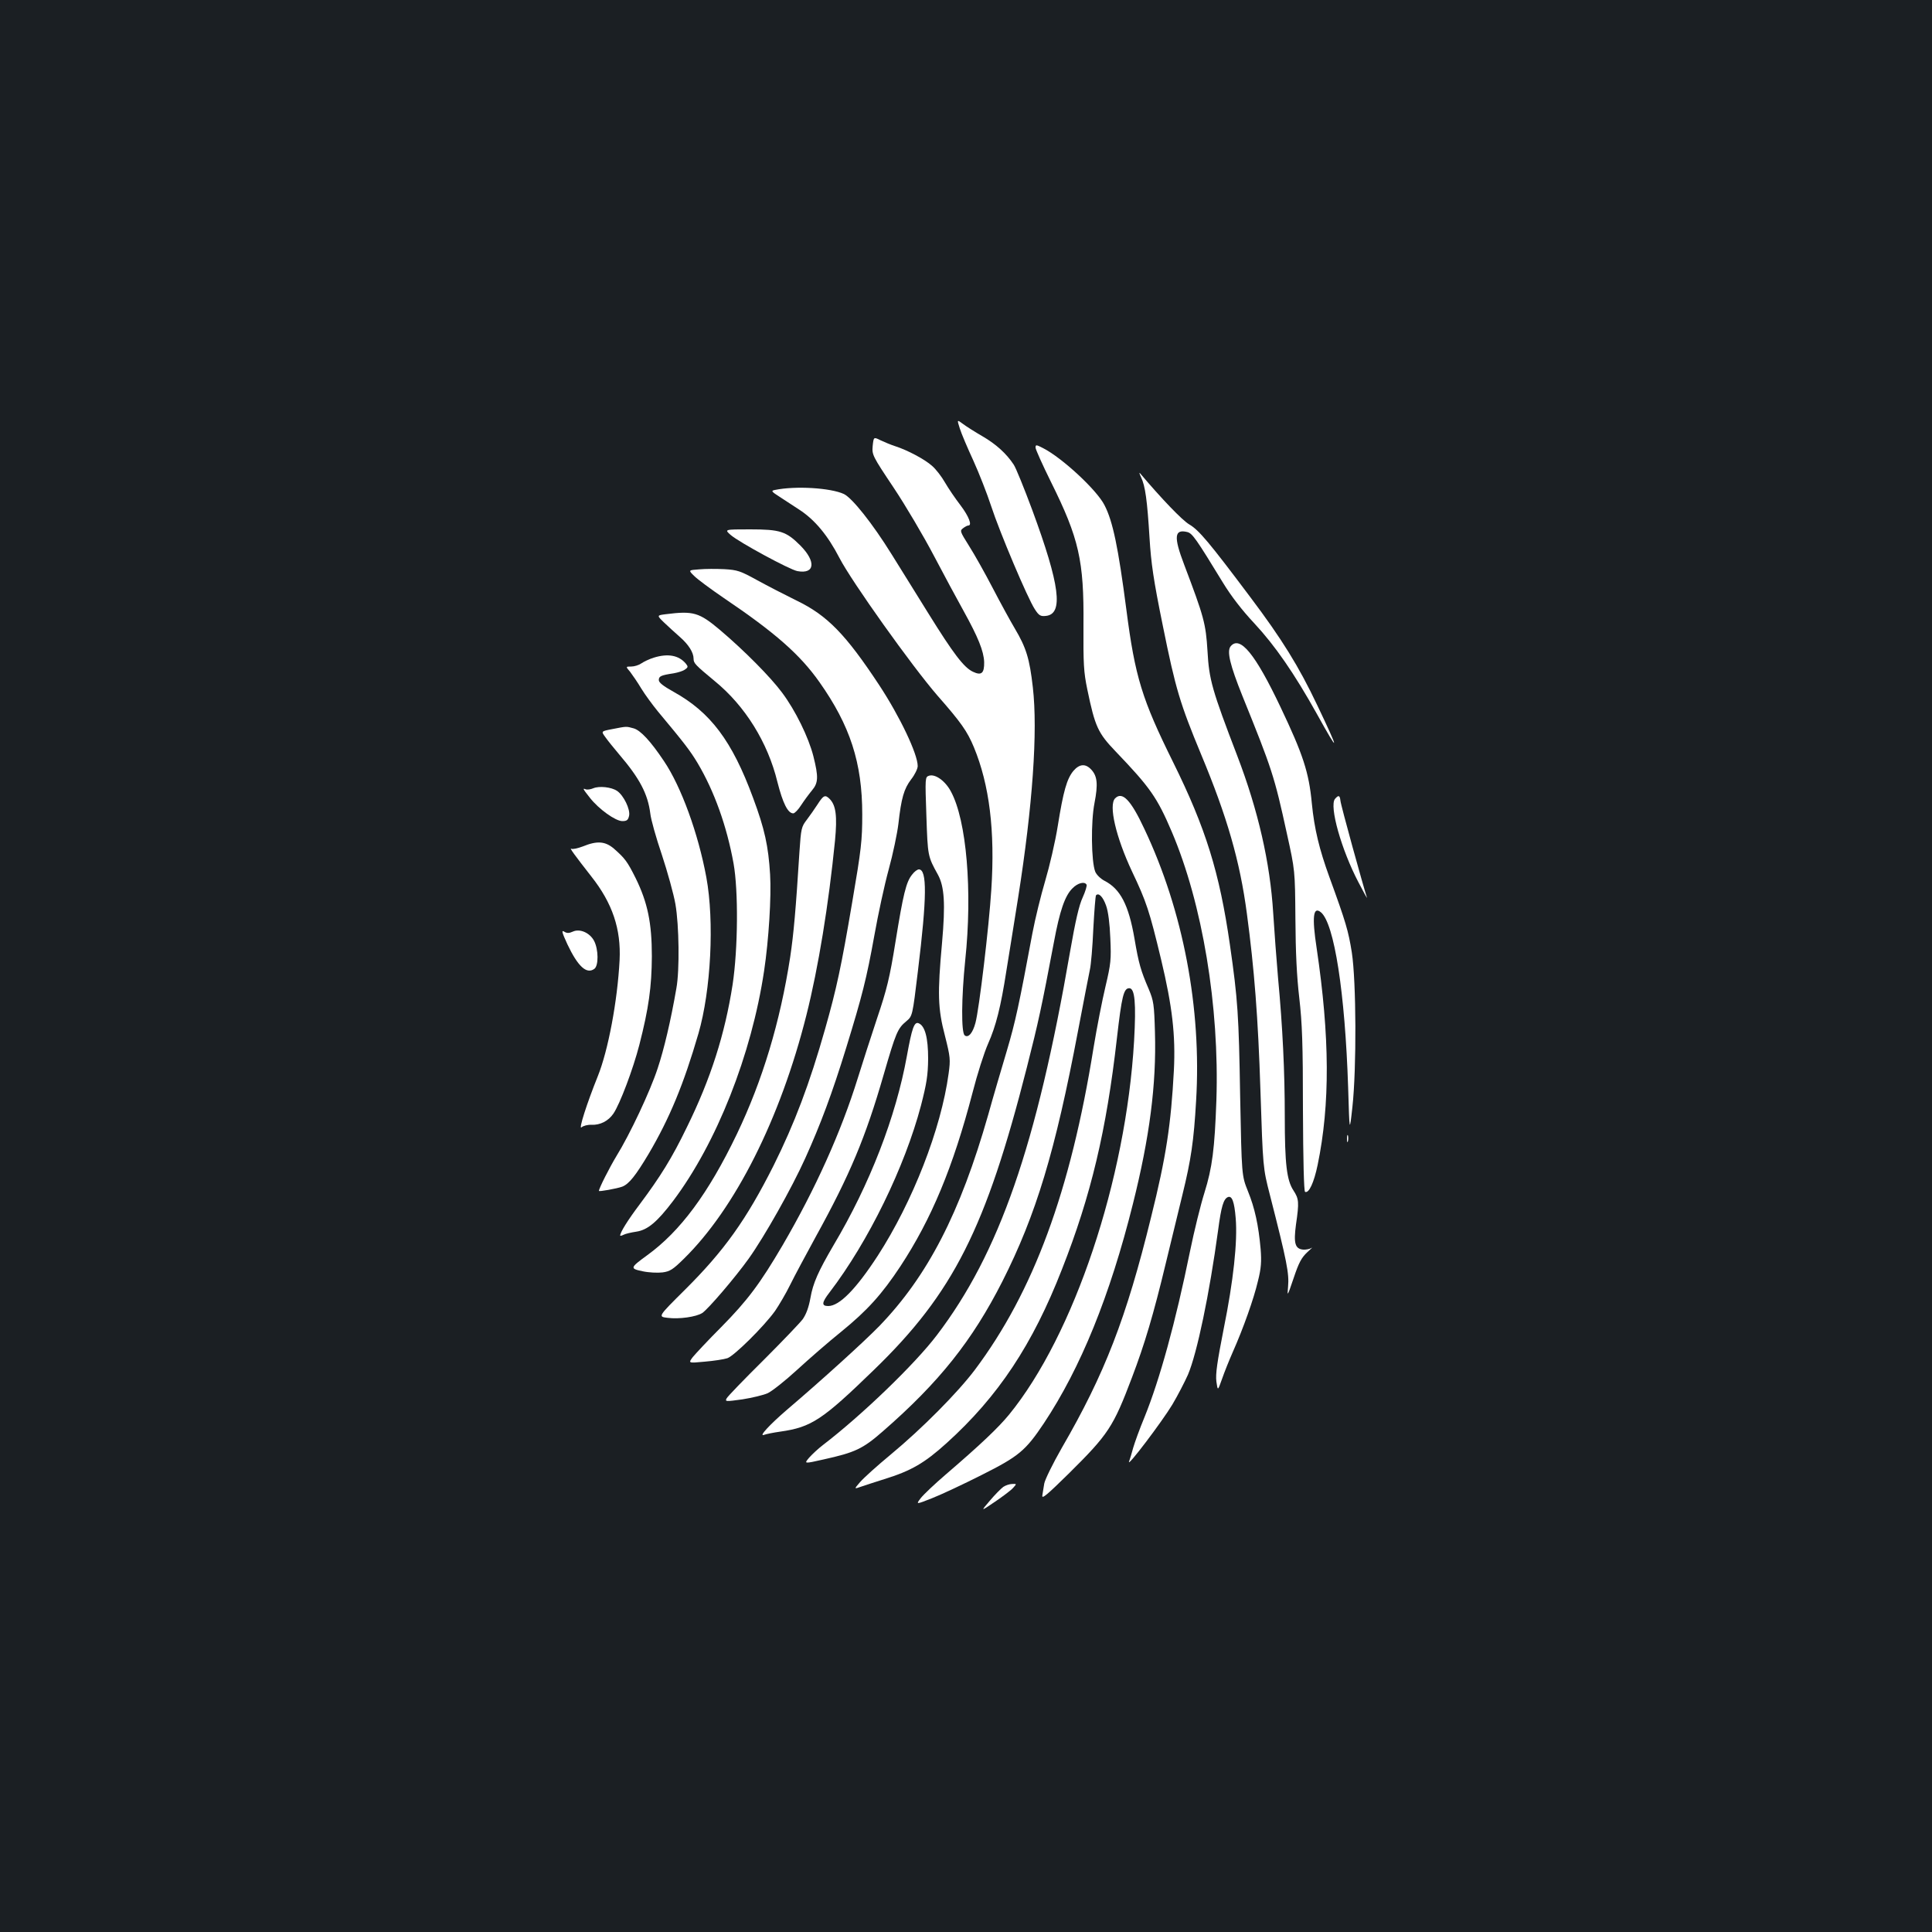 <?xml version="1.0" standalone="no"?>
<!DOCTYPE svg PUBLIC "-//W3C//DTD SVG 20010904//EN"
 "http://www.w3.org/TR/2001/REC-SVG-20010904/DTD/svg10.dtd">
<svg version="1.0" xmlns="http://www.w3.org/2000/svg"
 width="1000pt" height="1000pt" viewBox="0 0 1000 1000"
 preserveAspectRatio="xMidYMid meet">
<rect width="100%" height="100%" fill="#1b1f23"/>
<g transform="translate(0,1000) scale(0.1,-0.1)"
fill="#ffffff" stroke="none">
<path d="M4968 7782 c8 -26 40 -101 70 -166 30 -66 71 -171 92 -235 44 -135
189 -478 226 -534 21 -33 30 -38 57 -35 93 9 73 160 -70 548 -42 113 -85 219
-96 235 -38 58 -93 107 -162 147 -38 22 -84 51 -101 64 -31 23 -31 23 -16 -24z"/>
<path d="M4517 7692 c-4 -46 -2 -51 109 -217 62 -93 155 -251 207 -350 52 -99
122 -229 156 -290 73 -132 103 -205 105 -262 1 -58 -14 -71 -58 -50 -47 22
-101 93 -232 304 -60 96 -145 234 -189 304 -100 161 -204 291 -247 312 -69 32
-251 43 -357 21 -21 -4 -19 -8 25 -36 27 -18 72 -47 101 -66 80 -52 147 -132
208 -250 63 -122 376 -561 507 -712 122 -139 154 -184 189 -268 80 -194 110
-432 90 -737 -12 -191 -63 -619 -82 -689 -14 -53 -37 -80 -56 -65 -18 16 -17
194 3 389 38 358 7 724 -74 873 -29 55 -81 92 -113 82 -21 -7 -21 -9 -14 -209
7 -208 7 -208 60 -304 33 -61 39 -149 21 -352 -24 -263 -22 -340 15 -481 28
-111 29 -123 19 -196 -39 -287 -186 -663 -367 -943 -112 -172 -198 -260 -256
-260 -36 0 -34 18 7 71 201 263 389 649 473 967 29 113 36 155 37 242 0 108
-16 171 -50 184 -22 8 -34 -26 -60 -170 -57 -315 -192 -664 -380 -980 -79
-135 -106 -196 -119 -271 -9 -50 -22 -85 -40 -111 -15 -20 -108 -117 -206
-215 -98 -97 -183 -185 -188 -195 -9 -17 -5 -17 82 -5 50 8 109 22 131 32 23
11 91 65 151 120 61 56 163 145 229 198 135 110 210 193 306 338 161 245 273
513 374 900 24 94 60 207 80 252 41 92 66 191 95 378 12 72 39 243 61 380 75
475 102 860 76 1087 -17 149 -34 205 -94 306 -22 37 -73 130 -113 207 -40 77
-95 175 -123 219 -47 75 -49 79 -31 92 10 8 22 14 27 14 21 0 3 47 -40 104
-27 35 -63 88 -81 119 -17 30 -47 69 -67 86 -38 34 -127 81 -189 101 -22 7
-56 21 -77 31 -36 18 -36 18 -41 -29z"/>
<path d="M5360 7683 c0 -9 36 -89 80 -178 145 -292 171 -407 168 -740 -1 -202
1 -243 20 -334 40 -193 55 -225 147 -321 178 -186 214 -237 290 -415 159 -373
247 -905 231 -1390 -9 -251 -21 -348 -62 -479 -19 -60 -53 -197 -75 -305 -74
-363 -156 -661 -235 -856 -25 -60 -51 -132 -59 -160 -7 -27 -17 -59 -21 -70
-13 -36 171 207 224 295 28 47 64 117 81 155 47 111 111 417 156 748 16 122
28 162 51 171 21 8 33 -24 40 -110 10 -121 -12 -324 -62 -571 -34 -173 -43
-235 -38 -274 7 -49 7 -49 29 13 12 35 37 97 55 138 56 126 110 279 131 369
17 67 19 102 14 166 -11 123 -30 212 -66 300 -32 80 -32 80 -40 490 -7 421
-12 500 -53 785 -54 375 -125 603 -294 945 -161 325 -197 441 -242 790 -42
322 -70 457 -113 540 -39 78 -220 246 -319 296 -35 18 -38 18 -38 2z"/>
<path d="M5906 7530 c22 -45 32 -120 44 -315 8 -130 20 -215 69 -455 66 -327
89 -402 198 -665 134 -321 201 -552 237 -825 38 -284 58 -537 70 -915 13 -400
13 -400 49 -540 89 -348 100 -406 94 -475 -5 -53 -4 -52 29 45 27 81 41 106
71 134 21 19 31 29 22 22 -9 -6 -29 -10 -44 -9 -42 4 -50 33 -37 130 17 116
15 133 -13 176 -35 53 -45 138 -45 382 0 234 -11 463 -35 720 -8 91 -19 241
-25 335 -16 260 -78 531 -186 813 -130 339 -146 394 -154 542 -9 144 -18 176
-121 448 -55 144 -51 185 17 168 26 -7 46 -36 184 -262 42 -69 99 -143 162
-210 108 -116 208 -261 324 -469 118 -213 119 -200 2 45 -95 200 -182 341
-347 560 -214 285 -265 346 -316 376 -36 21 -145 135 -253 263 -7 9 -5 0 4
-19z"/>
<path d="M3782 7231 c44 -38 304 -179 345 -187 91 -17 98 49 16 132 -74 74
-105 84 -261 84 -133 0 -133 0 -100 -29z"/>
<path d="M3619 7053 c-57 -4 -57 -4 -25 -35 17 -17 86 -68 152 -113 265 -179
394 -292 495 -435 159 -225 222 -418 222 -685 0 -135 -5 -180 -52 -455 -57
-336 -81 -447 -140 -655 -81 -286 -159 -491 -267 -708 -141 -280 -255 -440
-458 -642 -141 -140 -141 -140 -91 -146 60 -8 149 5 180 25 31 21 169 182 240
281 82 115 222 363 293 520 79 175 139 335 212 572 83 270 105 356 146 583 19
107 52 260 74 340 22 80 44 186 50 235 15 135 29 182 66 231 19 24 34 55 34
69 0 62 -92 256 -200 420 -173 262 -268 360 -428 437 -59 29 -150 76 -203 105
-87 48 -102 53 -170 57 -41 2 -99 2 -130 -1z"/>
<path d="M3447 6821 c-48 -6 -48 -6 -10 -43 21 -20 57 -53 81 -74 46 -40 72
-81 72 -114 0 -23 9 -32 109 -115 157 -128 275 -317 325 -523 28 -110 54 -162
82 -162 7 0 26 19 41 43 15 23 40 57 55 75 34 40 35 70 8 178 -25 98 -93 237
-162 329 -60 81 -196 218 -321 324 -108 91 -138 100 -280 82z"/>
<path d="M6370 6655 c-21 -25 -4 -96 61 -258 153 -378 165 -414 230 -712 42
-190 42 -190 44 -440 1 -174 7 -299 20 -410 15 -131 19 -236 19 -580 1 -258 5
-422 11 -424 20 -9 46 48 65 139 65 314 63 664 -5 1122 -25 163 -18 219 22
186 69 -57 125 -416 141 -908 7 -235 7 -235 22 -100 22 201 20 650 -3 800 -18
112 -30 154 -116 390 -52 143 -78 249 -91 382 -15 161 -46 254 -162 498 -131
276 -210 372 -258 315z"/>
<path d="M3384 6596 c-23 -7 -52 -21 -65 -30 -13 -9 -36 -16 -52 -16 -29 0
-29 0 -5 -28 12 -16 39 -55 58 -87 19 -31 58 -84 85 -117 136 -163 167 -203
206 -268 86 -145 151 -326 186 -520 25 -141 23 -440 -5 -626 -40 -257 -113
-487 -237 -739 -77 -159 -136 -254 -245 -400 -61 -81 -100 -144 -100 -160 0
-3 8 -1 18 4 9 5 39 12 66 16 59 9 108 51 190 159 225 299 406 757 471 1191
24 160 38 384 31 499 -9 147 -28 235 -88 396 -109 296 -221 444 -413 550 -52
29 -75 47 -75 60 0 20 11 25 77 35 22 4 49 12 59 20 16 11 16 15 4 30 -36 43
-92 54 -166 31z"/>
<path d="M3168 6226 c-57 -11 -57 -11 -35 -41 11 -16 44 -57 72 -90 106 -124
148 -204 161 -306 3 -30 30 -126 60 -214 29 -88 61 -203 70 -255 19 -109 22
-342 5 -435 -29 -168 -64 -316 -97 -415 -39 -119 -144 -342 -214 -455 -35 -58
-90 -166 -90 -179 0 -5 94 12 121 22 35 14 69 57 136 169 109 185 182 362 258
623 65 224 83 581 41 809 -42 227 -130 469 -219 601 -70 105 -122 160 -157
170 -40 11 -35 11 -112 -4z"/>
<path d="M5556 6010 c-34 -41 -52 -104 -81 -285 -13 -82 -43 -210 -65 -284
-22 -74 -52 -196 -66 -270 -70 -375 -88 -459 -133 -611 -27 -91 -71 -239 -96
-330 -145 -508 -313 -834 -564 -1094 -79 -81 -297 -279 -479 -434 -86 -74
-147 -139 -118 -129 10 4 49 12 85 17 161 23 217 60 485 320 410 397 579 732
791 1565 60 236 76 310 140 648 30 162 57 241 96 279 27 28 63 37 73 19 3 -5
-6 -35 -20 -66 -19 -40 -38 -124 -65 -279 -174 -1007 -367 -1563 -690 -1987
-114 -150 -388 -414 -589 -568 -25 -19 -57 -49 -72 -66 -27 -32 -27 -32 75 -9
162 36 202 54 306 145 293 255 464 471 619 776 175 346 274 674 392 1298 28
149 56 290 61 315 6 25 14 120 18 213 5 92 11 170 14 173 14 15 36 -8 52 -53
11 -30 19 -93 22 -169 5 -111 3 -131 -25 -250 -17 -71 -45 -214 -62 -318 -119
-742 -311 -1262 -614 -1666 -89 -118 -272 -303 -436 -439 -69 -57 -140 -121
-158 -142 -32 -37 -32 -37 5 -24 21 7 75 25 120 39 139 43 208 83 322 186 268
242 446 511 598 901 150 381 230 719 284 1194 25 218 35 260 64 260 29 0 36
-76 25 -273 -42 -718 -311 -1522 -647 -1934 -56 -68 -145 -153 -329 -311 -56
-48 -113 -102 -128 -121 -26 -34 -26 -34 60 0 48 19 163 73 256 120 191 96
226 125 321 267 190 286 342 659 461 1136 86 343 122 618 114 888 -4 145 -7
163 -32 223 -41 95 -52 132 -74 262 -30 174 -73 257 -155 299 -21 11 -42 32
-48 47 -21 53 -23 259 -4 355 19 98 15 140 -17 174 -30 32 -61 29 -92 -7z"/>
<path d="M3071 5920 c-14 -6 -31 -8 -38 -6 -19 8 -17 4 20 -43 46 -59 133
-121 168 -121 23 0 30 5 35 27 8 32 -28 107 -63 130 -29 19 -91 26 -122 13z"/>
<path d="M4232 5837 c-15 -23 -40 -59 -56 -80 -28 -36 -30 -46 -38 -165 -19
-302 -30 -425 -48 -546 -52 -336 -143 -638 -276 -916 -148 -308 -293 -503
-464 -627 -89 -65 -91 -69 -24 -83 32 -7 78 -9 103 -6 39 5 55 16 109 69 267
261 501 726 636 1263 62 246 115 572 148 903 12 127 5 183 -28 216 -23 23 -32
19 -62 -28z"/>
<path d="M5772 5868 c-35 -35 4 -201 87 -378 75 -158 90 -203 151 -457 58
-243 75 -391 66 -573 -15 -281 -40 -447 -118 -760 -128 -522 -240 -811 -462
-1194 -47 -82 -88 -166 -91 -185 -3 -20 -8 -47 -10 -62 -3 -20 26 5 136 113
207 205 231 242 328 498 65 171 111 324 176 595 31 127 69 284 85 350 45 183
59 279 71 487 29 479 -67 984 -268 1408 -70 150 -114 195 -151 158z"/>
<path d="M6910 5865 c-31 -37 33 -264 122 -433 28 -54 47 -88 43 -77 -19 58
-136 480 -137 501 -3 28 -10 30 -28 9z"/>
<path d="M3017 5619 c-27 -10 -53 -16 -60 -12 -12 7 18 -34 104 -144 109 -138
154 -272 146 -433 -11 -211 -59 -467 -113 -601 -56 -139 -101 -279 -84 -264 9
8 32 14 51 13 46 -2 88 20 114 58 34 50 102 231 134 355 49 191 64 301 65 459
0 173 -22 279 -84 405 -43 86 -55 102 -113 153 -45 38 -87 41 -160 11z"/>
<path d="M4721 5473 c-31 -38 -46 -101 -86 -348 -30 -187 -45 -247 -95 -395
-32 -96 -77 -236 -100 -310 -87 -280 -219 -573 -389 -865 -117 -199 -181 -285
-318 -424 -68 -68 -133 -138 -147 -155 -24 -32 -24 -32 61 -24 47 4 100 12
118 18 35 12 189 164 247 245 19 28 55 88 78 135 23 47 83 158 132 248 177
321 258 514 352 840 63 217 72 239 117 276 32 27 32 27 60 259 47 384 48 527
5 527 -8 0 -24 -12 -35 -27z"/>
<path d="M2937 5112 c54 -114 99 -156 139 -127 23 16 22 101 -1 145 -22 42
-74 65 -110 48 -20 -9 -31 -9 -45 0 -15 9 -11 -5 17 -66z"/>
<path d="M6972 4105 c0 -16 2 -22 5 -12 2 9 2 23 0 30 -3 6 -5 -1 -5 -18z"/>
<path d="M5193 2304 c-12 -9 -44 -41 -70 -72 -48 -56 -48 -56 27 -5 41 28 84
60 94 72 19 21 19 21 -5 20 -13 0 -34 -7 -46 -15z"/>
</g>
</svg>
